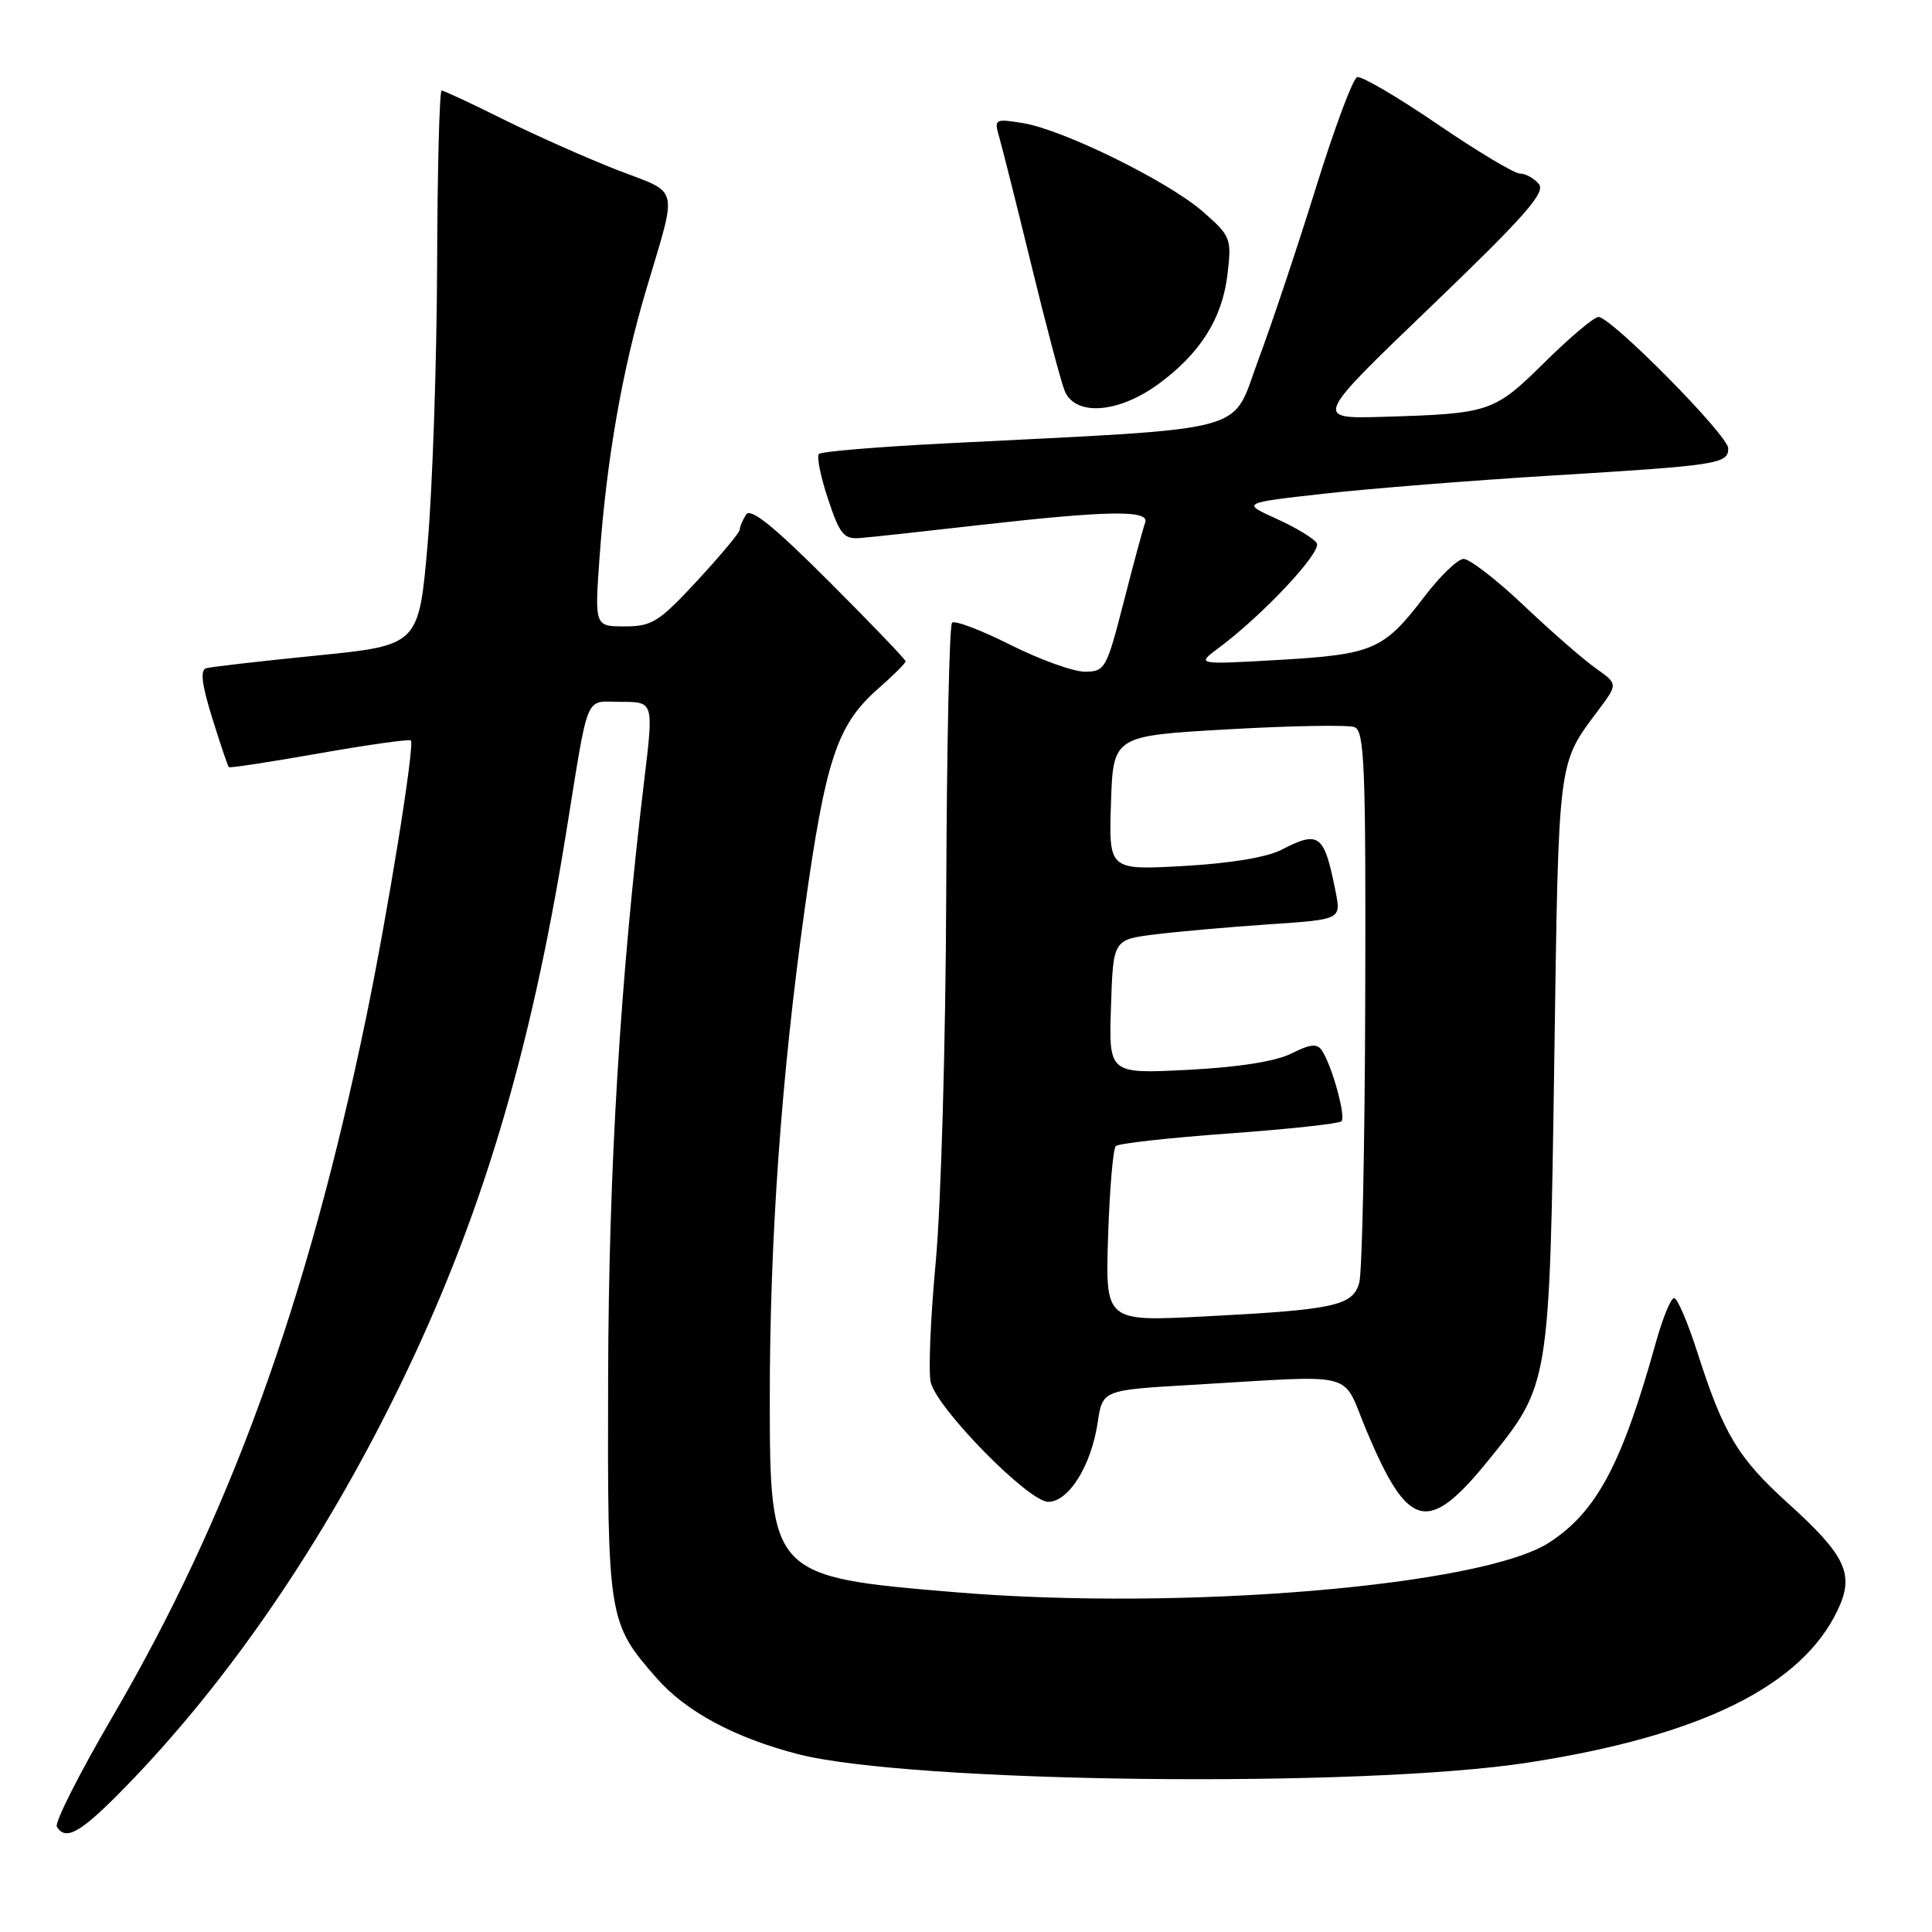 <?xml version="1.0" encoding="UTF-8" standalone="no"?>
<!DOCTYPE svg PUBLIC "-//W3C//DTD SVG 1.1//EN" "http://www.w3.org/Graphics/SVG/1.1/DTD/svg11.dtd" >
<svg xmlns="http://www.w3.org/2000/svg" xmlns:xlink="http://www.w3.org/1999/xlink" version="1.1" viewBox="0 0 256 256">
 <g >
 <path fill="currentColor"
d=" M 16.65 236.75 C 30.34 222.70 42.94 204.28 53.04 183.50 C 63.71 161.56 70.26 139.78 74.99 110.50 C 78.10 91.29 77.38 93.00 82.32 93.00 C 86.61 93.00 86.61 93.00 85.38 103.25 C 82.17 129.95 80.66 154.79 80.58 182.50 C 80.49 214.54 80.57 215.02 87.03 222.39 C 90.91 226.80 97.33 230.25 105.69 232.42 C 120.56 236.27 180.40 236.97 202.50 233.55 C 225.33 230.02 238.72 223.42 243.50 213.35 C 245.76 208.59 244.63 206.16 236.88 199.15 C 230.29 193.19 228.36 189.97 224.93 179.25 C 223.65 175.26 222.26 172.00 221.83 172.00 C 221.40 172.00 220.34 174.59 219.45 177.75 C 214.93 193.99 211.59 200.28 205.30 204.38 C 196.50 210.14 156.74 213.48 126.73 210.99 C 102.20 208.96 102.01 208.77 102.00 185.33 C 102.00 164.10 103.53 142.66 106.62 120.50 C 109.40 100.61 110.92 96.04 116.33 91.28 C 118.35 89.51 120.00 87.87 120.00 87.63 C 120.00 87.39 115.43 82.63 109.84 77.04 C 102.49 69.69 99.46 67.25 98.86 68.19 C 98.40 68.91 98.02 69.81 98.02 70.19 C 98.01 70.57 95.48 73.61 92.39 76.94 C 87.33 82.41 86.39 83.00 82.79 83.00 C 78.79 83.00 78.79 83.00 79.45 73.75 C 80.37 60.98 82.43 49.13 85.59 38.50 C 89.81 24.26 90.17 25.77 81.83 22.54 C 77.80 20.97 71.02 17.96 66.77 15.85 C 62.52 13.73 58.81 12.00 58.52 12.00 C 58.23 12.00 57.96 22.46 57.92 35.25 C 57.87 48.04 57.31 64.58 56.67 72.00 C 55.50 85.50 55.50 85.50 42.00 86.86 C 34.58 87.60 27.98 88.36 27.33 88.54 C 26.50 88.78 26.73 90.67 28.12 95.14 C 29.19 98.58 30.18 101.51 30.32 101.65 C 30.45 101.79 35.86 100.96 42.32 99.82 C 48.79 98.68 54.24 97.91 54.44 98.12 C 54.98 98.70 51.39 120.96 48.48 135.00 C 40.68 172.67 30.41 200.96 14.86 227.55 C 10.51 235.00 7.21 241.53 7.53 242.05 C 8.73 243.99 10.71 242.84 16.65 236.75 Z  M 197.21 193.51 C 205.35 183.47 205.32 183.63 205.95 140.50 C 206.54 100.03 206.37 101.36 211.82 94.06 C 214.38 90.63 214.38 90.63 211.46 88.56 C 209.85 87.43 205.56 83.69 201.93 80.25 C 198.31 76.81 194.70 74.03 193.92 74.06 C 193.14 74.09 190.82 76.33 188.76 79.03 C 183.36 86.11 181.99 86.71 169.50 87.44 C 158.50 88.07 158.50 88.07 161.50 85.84 C 167.34 81.50 175.19 73.12 174.48 71.97 C 174.10 71.35 171.69 69.89 169.14 68.74 C 164.50 66.64 164.50 66.64 175.50 65.41 C 181.55 64.73 195.05 63.66 205.50 63.02 C 227.68 61.67 229.00 61.47 229.00 59.41 C 229.00 57.70 213.49 42.00 211.80 42.00 C 211.22 42.00 208.02 44.70 204.69 47.99 C 197.97 54.63 197.44 54.81 183.30 55.23 C 174.10 55.50 174.10 55.50 189.58 40.64 C 202.04 28.67 204.83 25.51 203.91 24.39 C 203.27 23.62 202.15 23.00 201.41 23.00 C 200.66 23.00 195.74 20.05 190.45 16.44 C 185.17 12.84 180.39 10.04 179.83 10.22 C 179.27 10.41 176.83 16.94 174.41 24.73 C 171.99 32.52 168.54 42.86 166.73 47.70 C 163.04 57.60 166.60 56.65 125.30 58.75 C 116.39 59.20 108.83 59.83 108.51 60.15 C 108.19 60.47 108.73 63.16 109.72 66.12 C 111.28 70.84 111.81 71.47 114.00 71.29 C 115.38 71.18 122.58 70.40 130.00 69.55 C 146.87 67.64 152.38 67.56 151.74 69.25 C 151.48 69.94 150.20 74.66 148.90 79.75 C 146.62 88.64 146.42 89.00 143.74 89.00 C 142.21 89.00 137.77 87.40 133.87 85.44 C 129.98 83.48 126.50 82.16 126.15 82.52 C 125.79 82.87 125.45 99.03 125.38 118.43 C 125.31 138.03 124.69 159.70 123.99 167.22 C 123.29 174.67 123.00 181.85 123.33 183.18 C 124.22 186.72 136.30 199.00 138.89 199.00 C 141.61 199.00 144.59 194.22 145.45 188.49 C 146.09 184.19 146.09 184.19 157.80 183.51 C 180.43 182.20 177.66 181.47 181.08 189.60 C 186.61 202.74 189.21 203.37 197.21 193.51 Z  M 153.34 51.00 C 158.98 46.93 161.95 42.26 162.65 36.35 C 163.21 31.59 163.09 31.29 159.42 28.07 C 154.84 24.05 140.89 17.18 135.54 16.31 C 131.84 15.71 131.71 15.78 132.38 18.09 C 132.77 19.42 134.68 27.02 136.63 35.00 C 138.57 42.98 140.57 50.51 141.06 51.75 C 142.41 55.15 148.06 54.80 153.34 51.00 Z  M 146.83 163.80 C 147.03 157.59 147.49 152.21 147.85 151.86 C 148.21 151.51 154.95 150.76 162.84 150.19 C 170.73 149.62 177.44 148.89 177.75 148.58 C 178.36 147.97 176.53 141.31 175.19 139.24 C 174.54 138.24 173.68 138.31 171.11 139.60 C 169.02 140.64 164.08 141.42 157.38 141.76 C 146.92 142.29 146.92 142.29 147.21 133.40 C 147.50 124.51 147.50 124.51 153.00 123.82 C 156.03 123.44 162.82 122.84 168.10 122.48 C 177.70 121.84 177.70 121.84 176.98 118.17 C 175.46 110.51 174.82 110.01 169.80 112.60 C 167.88 113.60 162.95 114.41 156.81 114.75 C 146.92 115.30 146.92 115.30 147.21 106.40 C 147.50 97.50 147.50 97.50 162.73 96.64 C 171.11 96.16 178.65 96.03 179.48 96.35 C 180.80 96.86 180.99 101.53 180.90 132.22 C 180.85 151.62 180.49 168.61 180.11 169.96 C 179.26 173.03 176.86 173.55 159.48 174.44 C 146.46 175.11 146.46 175.11 146.83 163.80 Z "/>
</g>
</svg>